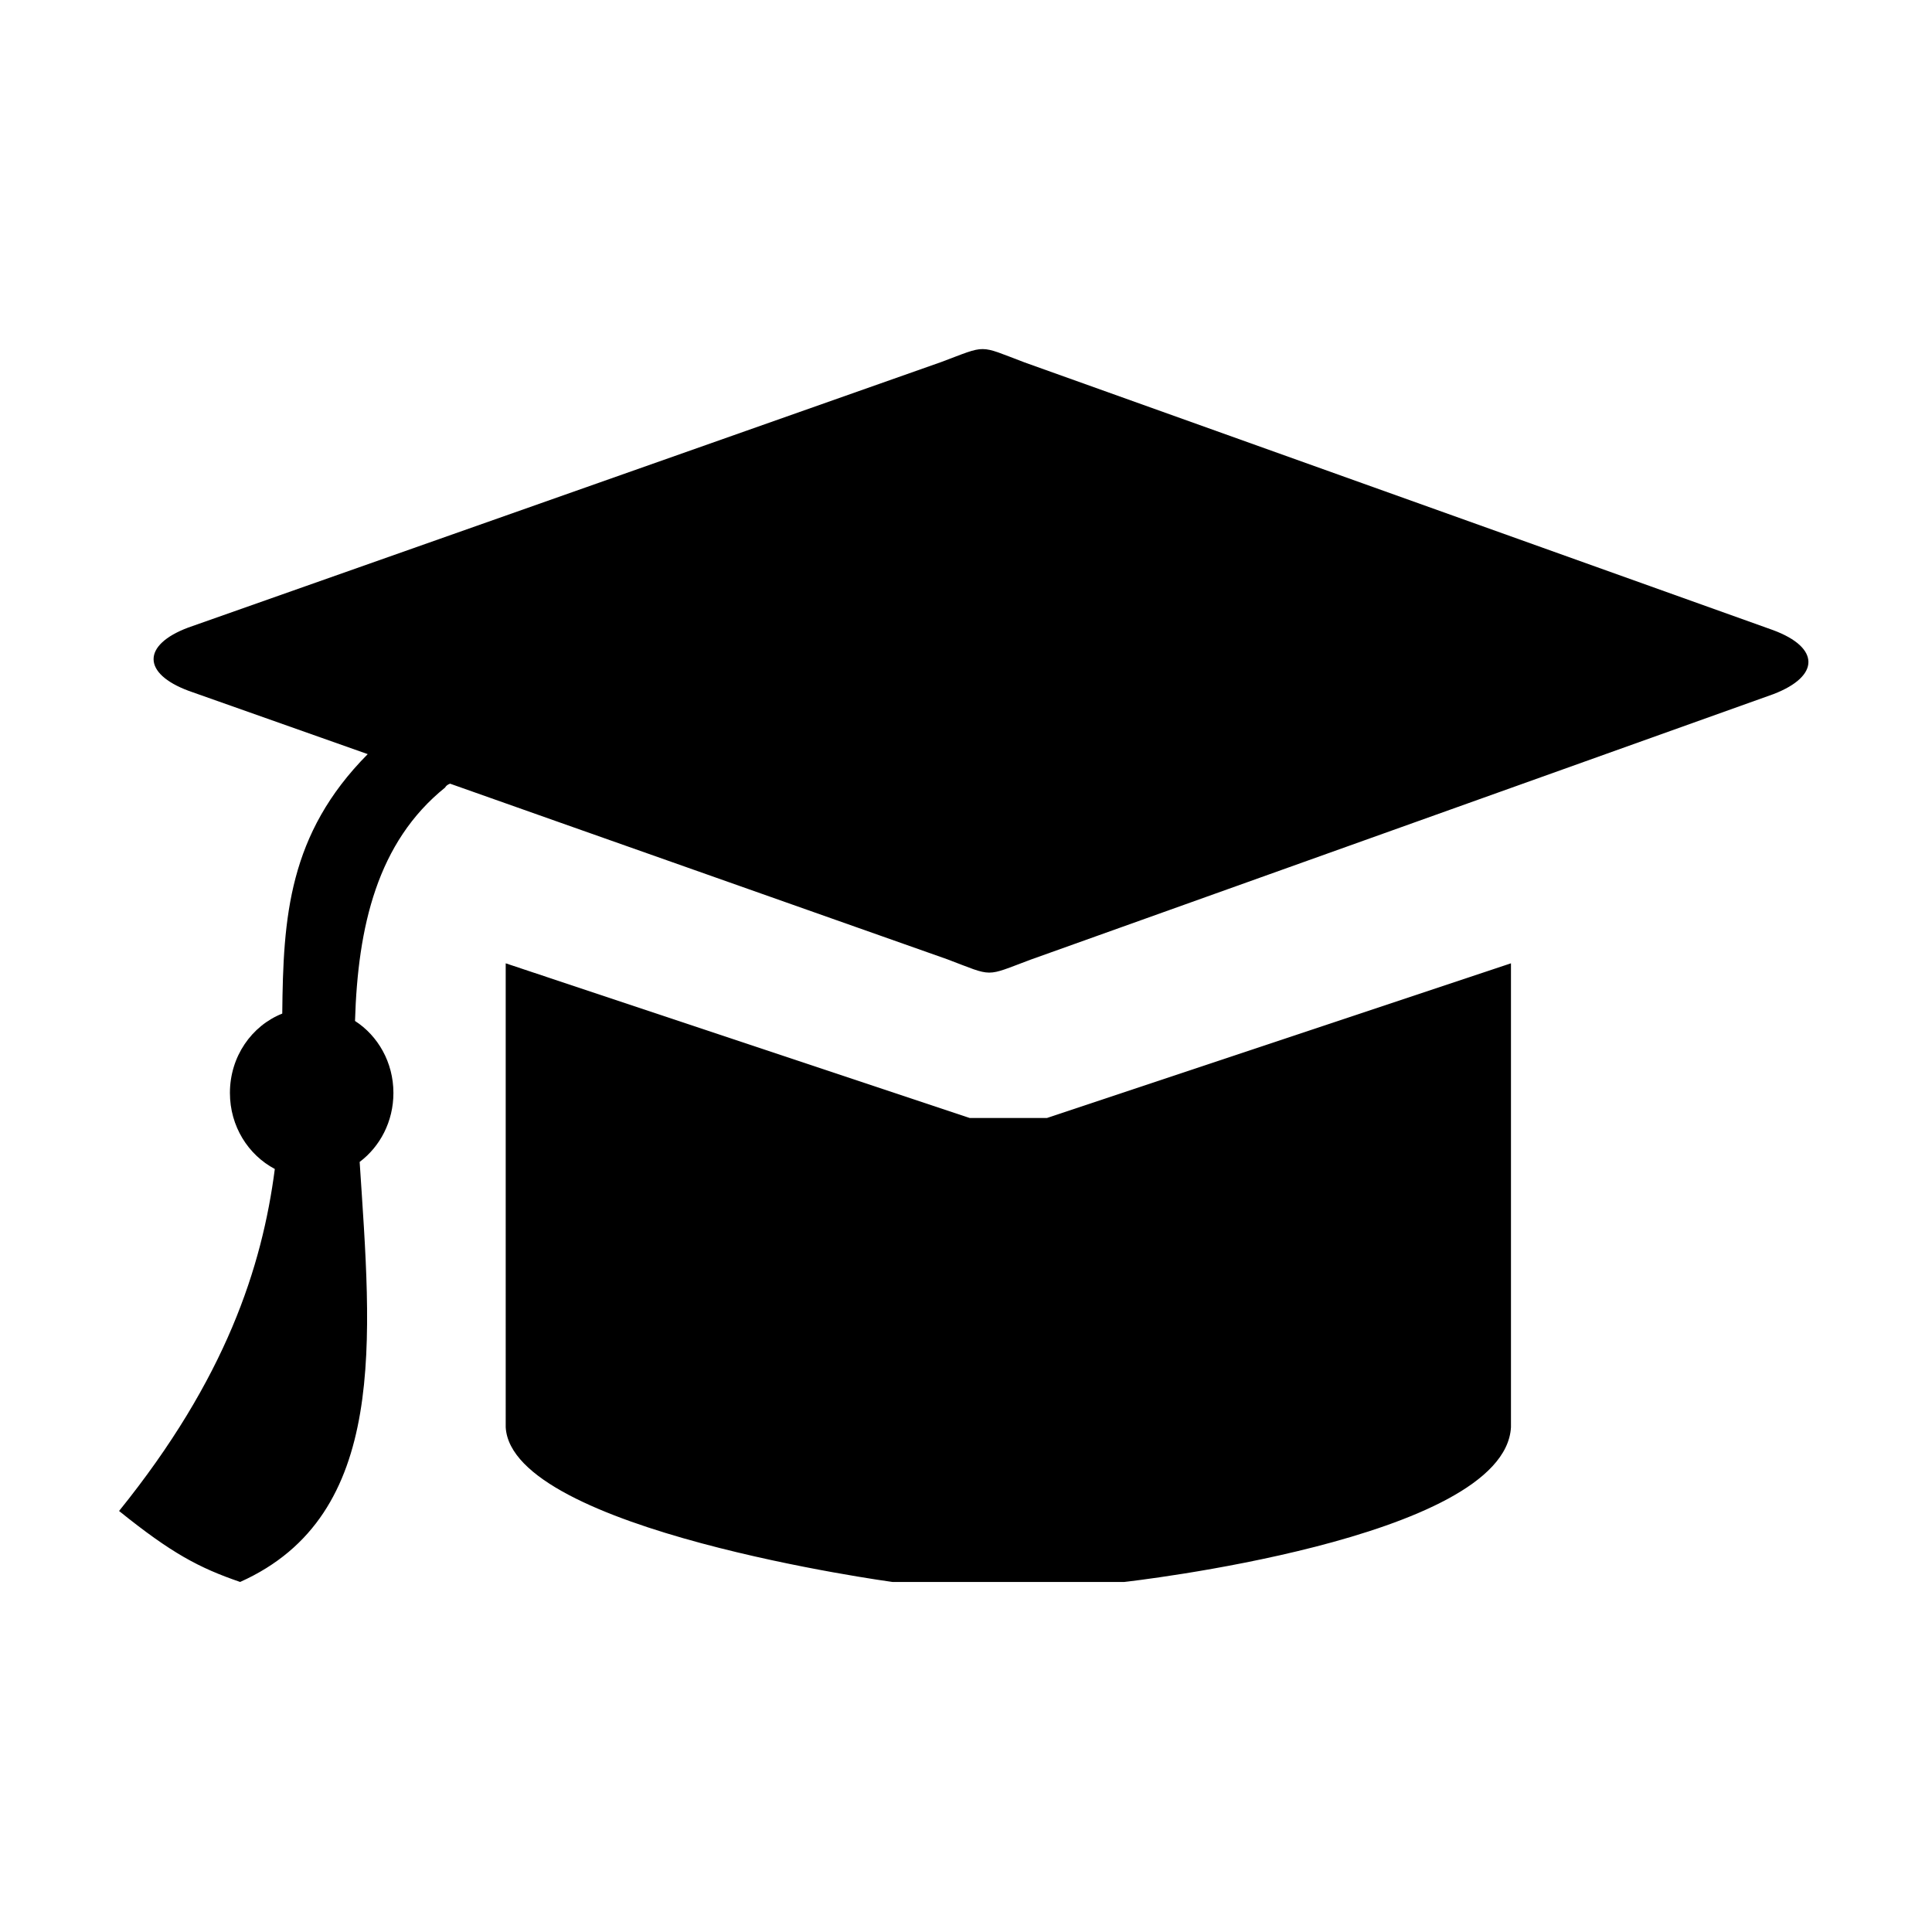 <svg class="svg-icon" style="width: 1em; height: 1em;vertical-align: middle;fill: currentColor;overflow: hidden;" viewBox="0 0 1024 1024" version="1.1" xmlns="http://www.w3.org/2000/svg"><path d="M939.834 334.002 542.992 192.07c-24.779-9.369-19.53-9.369-44.15-0.176L99.709 332.641c-24.46 9.193-24.46 24.337 0.327 33.534l94.865 33.526c-42.018 42.382-44.809 86.458-45.297 137.517-16.254 6.471-27.739 22.808-27.739 42.043 0 17.697 9.685 32.837 23.792 40.325-6.729 51.911-25.928 111.143-82.548 181.265 27.894 22.46 42.345 30.12 64.166 37.616 79.11-35.403 69.425-129.181 63.351-222.619 10.837-8.168 17.895-21.447 17.895-36.587 0-16.172-8.205-30.308-20.354-38.132 1.476-50.03 11.816-94.786 47.76-123.726 0.332-0.68 1.147-1.529 2.623-2.041l57.276 20.251 206.299 72.843c24.783 9.365 19.534 9.365 44.15 0.168l393.719-140.742C964.782 358.348 964.613 343.194 939.834 334.002L939.834 334.002 939.834 334.002 939.834 334.002zM800.841 510.578l0 245.919c-3.422 59.576-204.925 81.97-204.925 81.97L472.961 838.466c0 0-201.79-27.432-204.925-81.97L268.036 510.578l245.911 81.974 40.985 0L800.841 510.578z"  /></svg>